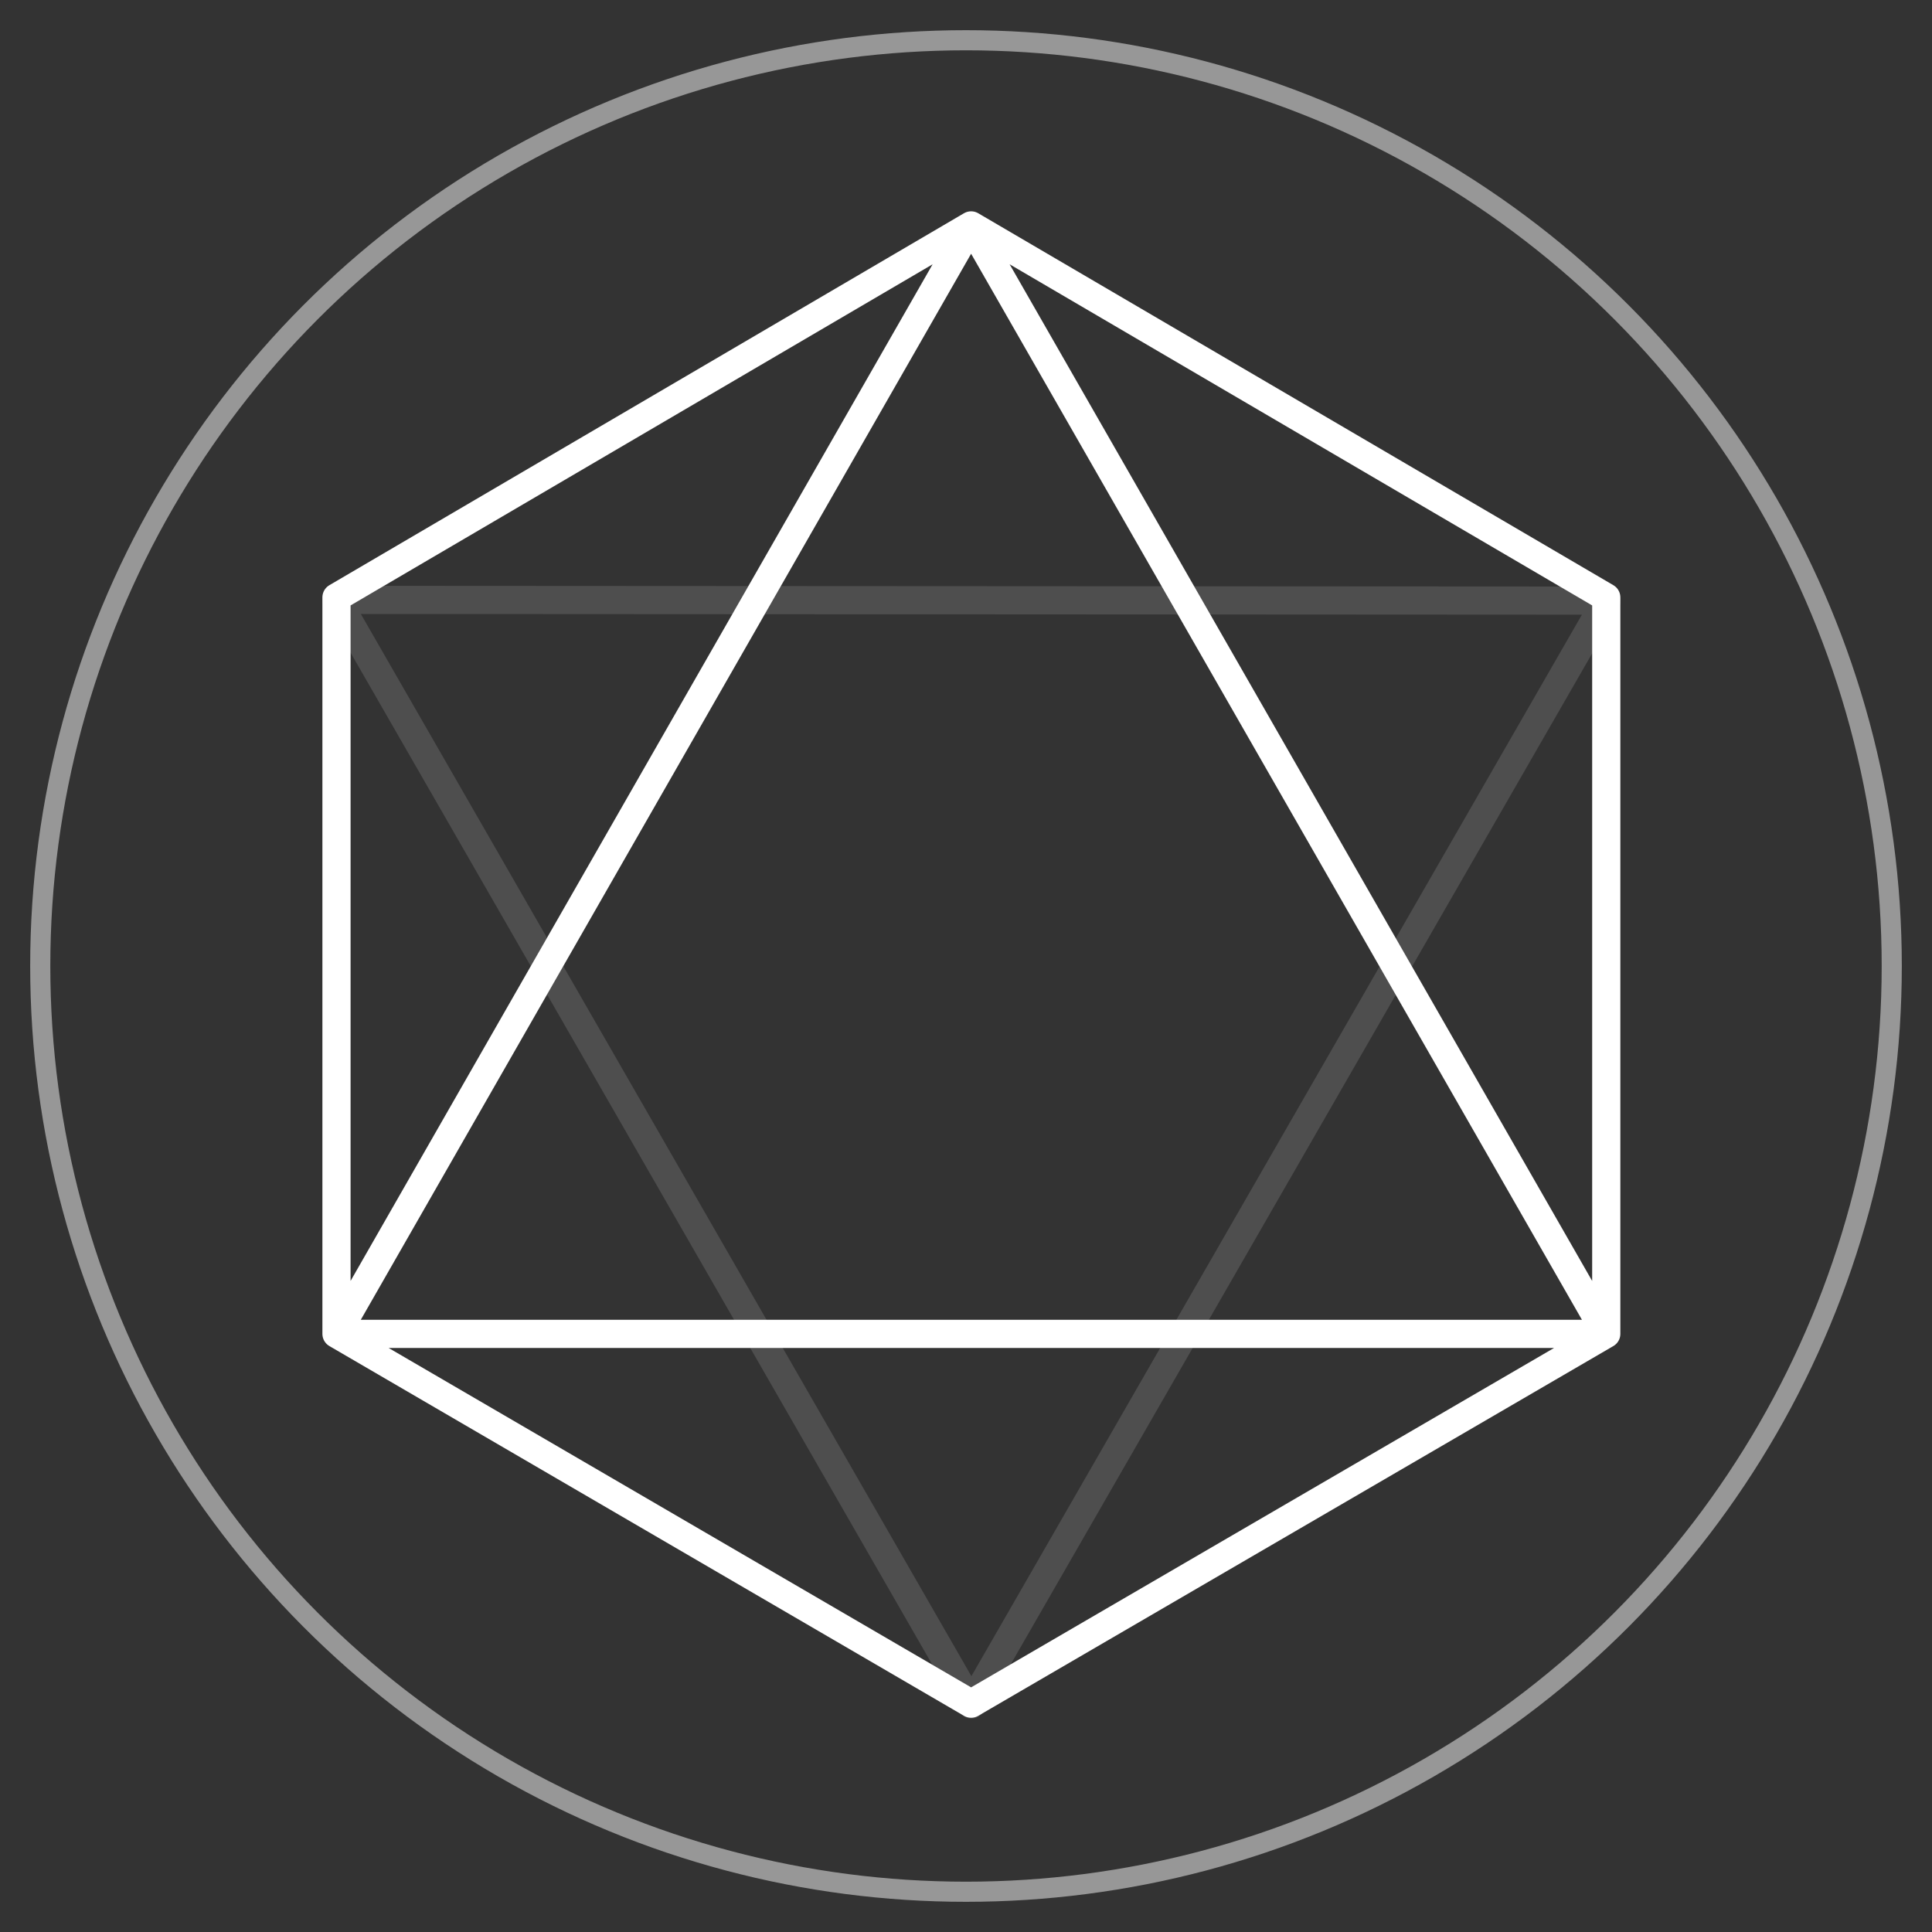 <?xml version="1.0" encoding="UTF-8"?>
<svg width="48px" height="48px" viewBox="0 0 48 48" version="1.1" xmlns="http://www.w3.org/2000/svg" xmlns:xlink="http://www.w3.org/1999/xlink">
    <rect x="0" y="0" width="48" height="48" fill="#333333" stroke="none"/>
    <!-- Generator: Sketch 52.2 (67145) - http://www.bohemiancoding.com/sketch -->
    <title>头像 黑底</title>
    <desc>Created with Sketch.</desc>
    <g id="头像-黑底" stroke="none" stroke-width="1" fill="none" fill-rule="evenodd">
        <g transform="translate(1, 1)">
            <circle id="椭圆形" stroke="#979797" stroke-width="0.5" cx="23" cy="23" r="23"></circle>
            <g id="分组-8" transform="translate(7.36, 4.6)" stroke-linejoin="round" stroke-width="0.7">
                <polygon id="路径-7" stroke="#4E4E4E" points="1.42108547e-14 9.304 31.547 9.322 15.774 36.746"></polygon>
                <polygon id="路径-6" stroke="#FFFFFF" points="15.767 -2.84217094e-14 0 9.241 0 27.54 15.767 36.727 31.547 27.54 31.547 9.241 15.767 -2.84217094e-14 0 27.54 31.547 27.54"></polygon>
            </g>
        </g>
    </g>
</svg>